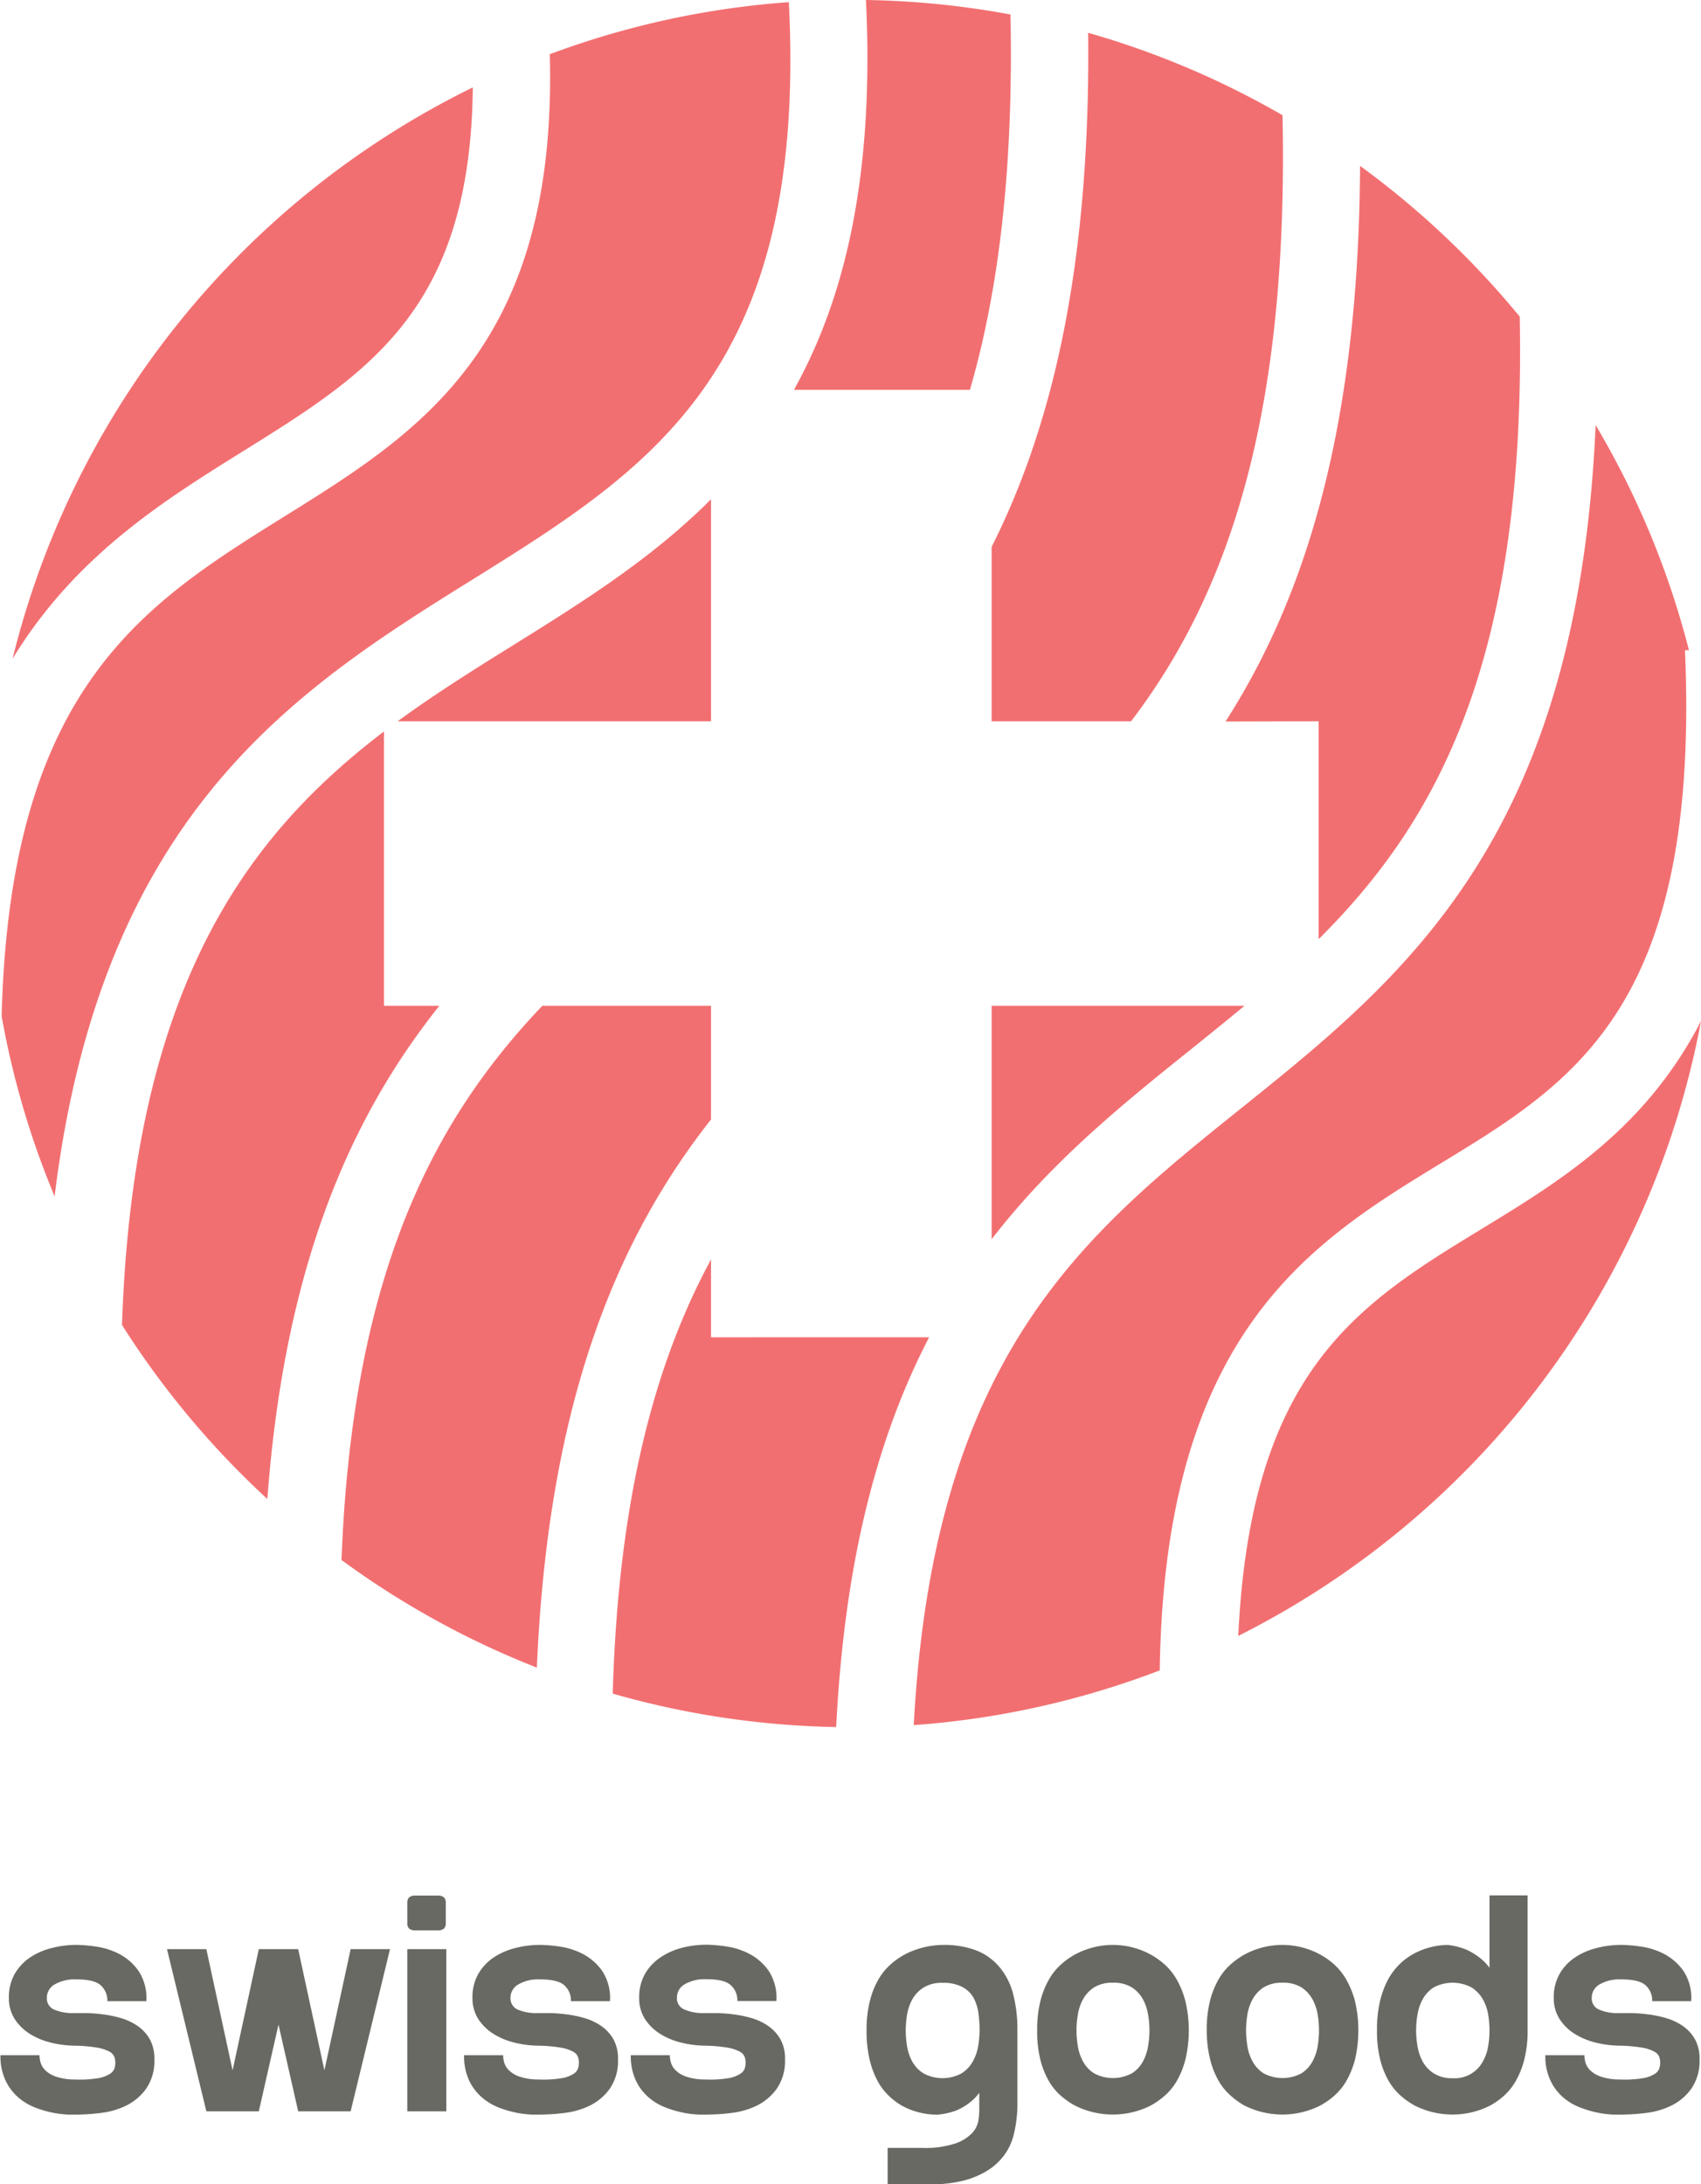 <svg xmlns="http://www.w3.org/2000/svg" viewBox="0 0 300.29 385.62"><path d="M13.05 355.4h2.17a27 27 0 013 .23 20.61 20.61 0 013.19.67 10.29 10.29 0 012.91 1.39 7.24 7.24 0 012.12 2.31 7 7 0 01.81 3.51 8.59 8.59 0 01-1.44 5.22 9.38 9.38 0 01-3.53 3 13.86 13.86 0 01-4.49 1.3 36.68 36.68 0 01-4.26.29h-1.47a17.68 17.68 0 01-2.62-.31 19 19 0 01-3.17-.91 10.21 10.21 0 01-3-1.78 9 9 0 01-2.28-3 10 10 0 01-.91-4.49h6.89a5.61 5.61 0 00.17 1.22 3.26 3.26 0 00.79 1.38 5 5 0 001.87 1.16 10.18 10.18 0 003.39.53 20.14 20.14 0 004.09-.22 5.66 5.66 0 002.12-.77 1.92 1.92 0 00.82-1 3.78 3.78 0 00.14-1 3.3 3.3 0 00-.17-1 1.84 1.84 0 00-.88-.93 7 7 0 00-2.2-.71 26.75 26.75 0 00-4.15-.34 18.38 18.38 0 01-4.07-.56 12.56 12.56 0 01-3.67-1.55 8.75 8.75 0 01-2.65-2.63 6.73 6.73 0 01-1-3.73 8.21 8.21 0 011-4.15 8.7 8.7 0 012.68-2.91 12.22 12.22 0 013.81-1.69 17.55 17.55 0 014.52-.57 26.06 26.06 0 013.33.29 12.77 12.77 0 014.1 1.29 9.7 9.7 0 013.44 3 8.72 8.72 0 011.39 5.36h-6.89a3.58 3.58 0 00-1.22-2.85c-.81-.7-2.25-1-4.32-1a7.05 7.05 0 00-3.73.87 2.71 2.71 0 00-1.41 2.4 2.13 2.13 0 001.36 2.09 8.34 8.34 0 003.42.59zM41.06 372.74h-4.63l-6.95-28.63h6.95l4.63 21.4 4.63-21.4h6.5l-6.5 28.63zm16.21 0h-4.63l-6.5-28.63h6.5l4.63 21.4 4.63-21.4h6.95l-6.95 28.63zM71.9 337.72v-1.86a1.29 1.29 0 01.34-.9 1.61 1.61 0 011-.31h4.12a1.61 1.61 0 011 .31 1.24 1.24 0 01.34.9V339.59a1.24 1.24 0 01-.34.9 1.61 1.61 0 01-1 .31h-4.12a1.61 1.61 0 01-1-.31 1.29 1.29 0 01-.34-.9c.01-.41 0-1.04 0-1.87zm6.89 6.39v28.63H71.9v-28.63zM94.88 355.4h2.18a26.8 26.8 0 013 .23 20.37 20.37 0 013.19.67 10.16 10.16 0 012.91 1.39 7.12 7.12 0 012.12 2.31 7 7 0 01.82 3.51 8.59 8.59 0 01-1.44 5.22 9.46 9.46 0 01-3.53 3 13.94 13.94 0 01-4.49 1.3 36.7 36.7 0 01-4.27.29h-1.46a17.8 17.8 0 01-2.63-.31 18.92 18.92 0 01-3.16-.91 10.09 10.09 0 01-3-1.78 8.92 8.92 0 01-2.29-3 10.12 10.12 0 01-.9-4.49h6.89a5.06 5.06 0 00.17 1.22 3.06 3.06 0 00.79 1.38 4.83 4.83 0 001.86 1.16 10.27 10.27 0 003.39.53 20.09 20.09 0 004.09-.22 5.66 5.66 0 002.12-.77 1.87 1.87 0 00.82-1 3.78 3.78 0 00.14-1 3.3 3.3 0 00-.17-1 1.81 1.81 0 00-.87-.93 7.12 7.12 0 00-2.21-.71 26.64 26.64 0 00-4.15-.34 18.29 18.29 0 01-4.06-.56 12.45 12.45 0 01-3.67-1.55 8.67 8.67 0 01-2.66-2.63 6.73 6.73 0 01-1-3.73 8.21 8.21 0 011-4.15 8.7 8.7 0 012.68-2.91 12.17 12.17 0 013.82-1.69 17.47 17.47 0 014.51-.57 26.33 26.33 0 013.34.29 12.8 12.8 0 014.09 1.29 9.65 9.65 0 013.45 3 8.65 8.65 0 011.38 5.36h-6.89a3.58 3.58 0 00-1.22-2.85c-.8-.7-2.25-1-4.32-1a7 7 0 00-3.72.87 2.71 2.71 0 00-1.41 2.4 2.14 2.14 0 001.35 2.09 8.34 8.34 0 003.41.59zM124.36 355.4h2.18a26.8 26.8 0 013 .23 20.37 20.37 0 013.19.67 10.16 10.16 0 012.91 1.39 7.12 7.12 0 012.12 2.31 6.86 6.86 0 01.82 3.51 8.59 8.59 0 01-1.44 5.22 9.46 9.46 0 01-3.53 3 13.94 13.94 0 01-4.49 1.3 36.7 36.7 0 01-4.27.29h-1.46a17.8 17.8 0 01-2.63-.31 18.92 18.92 0 01-3.16-.91 10.09 10.09 0 01-3.05-1.78 8.92 8.92 0 01-2.29-3 10.12 10.12 0 01-.9-4.49h6.89a5.06 5.06 0 00.17 1.22 3.06 3.06 0 00.79 1.38 4.83 4.83 0 001.86 1.16 10.27 10.27 0 003.39.53 20.09 20.09 0 004.09-.22 5.66 5.66 0 002.12-.77 1.92 1.92 0 00.82-1 3.78 3.78 0 00.14-1 3.3 3.3 0 00-.17-1 1.81 1.81 0 00-.87-.93 7.12 7.12 0 00-2.21-.71 26.75 26.75 0 00-4.15-.34 18.29 18.29 0 01-4.06-.56 12.45 12.45 0 01-3.67-1.55 8.67 8.67 0 01-2.66-2.63 6.73 6.73 0 01-1-3.73 8.21 8.21 0 011-4.15 8.7 8.7 0 012.68-2.91 12.17 12.17 0 013.77-1.72 17.47 17.47 0 014.51-.57 26.33 26.33 0 013.34.29 12.8 12.8 0 014.09 1.29 9.65 9.65 0 013.45 3 8.65 8.65 0 011.38 5.36h-6.89a3.58 3.58 0 00-1.22-2.85c-.8-.7-2.24-1-4.32-1a7 7 0 00-3.72.87 2.71 2.71 0 00-1.41 2.4 2.14 2.14 0 001.35 2.09 8.34 8.34 0 003.51.62zM166.44 343.37a15.93 15.93 0 016 1 10.27 10.27 0 014.09 3 12.18 12.18 0 012.35 4.75 25 25 0 01.73 6.35v12.88a21.78 21.78 0 01-.2 3.13 22.09 22.09 0 01-.53 2.69 10.13 10.13 0 01-1.67 3.41 10.83 10.83 0 01-3 2.69 15.17 15.17 0 01-4.3 1.75 23.74 23.74 0 01-5.7.62l-7.51-.06v-6.38h6.1a17.06 17.06 0 005.87-.79 7.32 7.32 0 003-1.89 4.3 4.3 0 001.07-2.23 16.21 16.21 0 00.14-1.76v-3.72l1.24-1.64a9.11 9.11 0 01-2.42 3.61 10.51 10.51 0 01-2.88 1.81 12 12 0 01-3.39.74 12.9 12.9 0 01-6.22-1.59 11.57 11.57 0 01-2.28-1.72 10.66 10.66 0 01-2-2.62 15.63 15.63 0 01-1.41-3.79 21.74 21.74 0 01-.54-5.14 20.7 20.7 0 01.57-5.14 14.77 14.77 0 011.49-3.81 10.59 10.59 0 012.15-2.68 13.15 13.15 0 012.46-1.75 14.85 14.85 0 016.79-1.72zm6.49 15.08a21.78 21.78 0 00-.2-3 7.89 7.89 0 00-.84-2.71 4.94 4.94 0 00-2-1.95 7.12 7.12 0 00-3.5-.73 6 6 0 00-3.36.84 5.88 5.88 0 00-2 2.12 8.59 8.59 0 00-.91 2.74 16.8 16.8 0 000 5.42 8.51 8.51 0 00.91 2.74 5.73 5.73 0 002 2.12 7.07 7.07 0 006.72 0 6 6 0 002-2.12 8.32 8.32 0 00.94-2.74 17.93 17.93 0 00.24-2.73zM183.1 358.45a20.73 20.73 0 01.56-5.14 15.14 15.14 0 011.5-3.81 10.56 10.56 0 012.14-2.68 13.15 13.15 0 012.46-1.75 14 14 0 0113.39 0 13.42 13.42 0 012.45 1.75 10.59 10.59 0 012.15 2.68 15.53 15.53 0 011.52 3.81 22.32 22.32 0 010 10.28 15.21 15.21 0 01-1.52 3.79 10.44 10.44 0 01-2.15 2.62 14.22 14.22 0 01-2.45 1.72 14.89 14.89 0 01-13.39 0 13.91 13.91 0 01-2.47-1.72 10.41 10.41 0 01-2.14-2.62 14.83 14.83 0 01-1.5-3.79 20.68 20.68 0 01-.55-5.14zm13.38-8.41a6 6 0 00-3.36.84 5.88 5.88 0 00-1.95 2.12 8.58 8.58 0 00-.9 2.74 16.08 16.08 0 000 5.42 8.5 8.5 0 00.9 2.74 5.73 5.73 0 001.95 2.12 7.07 7.07 0 006.72 0 5.73 5.73 0 001.95-2.12 8.5 8.5 0 00.9-2.74 16.08 16.08 0 000-5.42 8.58 8.58 0 00-.9-2.74 5.88 5.88 0 00-1.95-2.12 6 6 0 00-3.36-.84zM213.03 358.45a21.22 21.22 0 01.56-5.14 15.14 15.14 0 011.5-3.81 10.59 10.59 0 012.15-2.68 13.42 13.42 0 012.45-1.75 14 14 0 0113.39 0 13.15 13.15 0 012.46 1.75 10.79 10.79 0 012.14 2.68 15.93 15.93 0 011.53 3.81 22.68 22.68 0 010 10.28 15.6 15.6 0 01-1.53 3.79 10.63 10.63 0 01-2.14 2.62 13.91 13.91 0 01-2.46 1.72 14.89 14.89 0 01-13.39 0 14.22 14.22 0 01-2.4-1.72 10.44 10.44 0 01-2.15-2.62 14.83 14.83 0 01-1.5-3.79 21.16 21.16 0 01-.61-5.14zm13.38-8.41a6 6 0 00-3.36.84 5.94 5.94 0 00-1.94 2.12 8.35 8.35 0 00-.91 2.74 16.8 16.8 0 000 5.42 8.28 8.28 0 00.91 2.74 5.78 5.78 0 001.94 2.12 7.09 7.09 0 006.73 0 5.78 5.78 0 001.94-2.12 8.28 8.28 0 00.91-2.74 16.8 16.8 0 000-5.42 8.35 8.35 0 00-.91-2.74 5.94 5.94 0 00-1.94-2.12 6 6 0 00-3.37-.84zM262.95 348.12v-13.5h6.73v23.78a20.7 20.7 0 01-.57 5.14 15.07 15.07 0 01-1.5 3.81 10.57 10.57 0 01-2.11 2.65 13 13 0 01-2.43 1.72 14.62 14.62 0 01-6.61 1.59 14.87 14.87 0 01-6.72-1.59 13.91 13.91 0 01-2.45-1.72 10.41 10.41 0 01-2.14-2.62 14.83 14.83 0 01-1.5-3.79 20.68 20.68 0 01-.56-5.14 21.84 21.84 0 01.53-5.14 16 16 0 011.41-3.81 11.37 11.37 0 012-2.68 11.07 11.07 0 012.29-1.75 12.93 12.93 0 016.21-1.7 12.05 12.05 0 013.39.85 11.74 11.74 0 012.88 1.89 9.33 9.33 0 012.43 3.65zm-6.49 18.78a5.65 5.65 0 005.34-3 8.08 8.08 0 00.93-2.74 16.8 16.8 0 000-5.42 8.16 8.16 0 00-.93-2.74 6.16 6.16 0 00-2-2.12 7.14 7.14 0 00-6.72 0 5.88 5.88 0 00-1.95 2.12 8.58 8.58 0 00-.9 2.74 16.08 16.08 0 000 5.42 8.5 8.5 0 00.9 2.74 5.73 5.73 0 001.95 2.12 6 6 0 003.38.88zM285.83 355.4H288a27.16 27.16 0 013 .23 20.86 20.86 0 013.19.67 10.29 10.29 0 012.91 1.39 7.09 7.09 0 012.11 2.31 6.86 6.86 0 01.82 3.51 8.59 8.59 0 01-1.44 5.22 9.38 9.38 0 01-3.53 3 13.86 13.86 0 01-4.49 1.3 36.68 36.68 0 01-4.26.29h-1.47a18 18 0 01-2.63-.31 19.2 19.2 0 01-3.16-.91 10.09 10.09 0 01-3.05-1.78 9 9 0 01-2.28-3 10 10 0 01-.91-4.49h6.89a5.61 5.61 0 00.17 1.22 3.16 3.16 0 00.79 1.38 4.88 4.88 0 001.87 1.16 10.16 10.16 0 003.38.53 20.2 20.2 0 004.1-.22 5.73 5.73 0 002.12-.77 1.85 1.85 0 00.81-1 3.41 3.41 0 00.15-1 3.3 3.3 0 00-.17-1 1.88 1.88 0 00-.88-.93 7 7 0 00-2.2-.71 26.75 26.75 0 00-4.15-.34 18.38 18.38 0 01-4.07-.56 12.56 12.56 0 01-3.67-1.55 8.64 8.64 0 01-2.65-2.63 6.73 6.73 0 01-1-3.73 8.21 8.21 0 011-4.15 8.6 8.6 0 012.68-2.91 12.22 12.22 0 013.81-1.69 17.55 17.55 0 014.52-.57 26.06 26.06 0 013.33.29 12.85 12.85 0 014.1 1.29 9.7 9.7 0 013.44 3 8.65 8.65 0 011.38 5.36h-6.89a3.57 3.57 0 00-1.21-2.85c-.81-.7-2.25-1-4.32-1a7.05 7.05 0 00-3.73.87 2.71 2.71 0 00-1.41 2.4 2.13 2.13 0 001.36 2.09 8.34 8.34 0 003.47.59z" fill="#696963"/><path d="M140.16 68.82h31.07c5-17.23 7.71-38.66 7.16-66.26A152.23 152.23 0 00152.87 0c1.51 31.06-3.72 52.67-12.71 68.82zM43.17 79.5c22.06-13.75 39.89-25 40.3-64.07A153.09 153.09 0 002.22 116.29c11.12-18.2 26.57-27.84 40.95-36.79zM175.06 96.55v30.79h24.62c16.57-21.78 27.86-52.53 26.73-107A151.74 151.74 0 00192.1 5.79c.44 41.17-6.35 69.54-17.04 90.76zM210.46 185.08c3.11-2.49 6.2-5 9.24-7.51h-44.64v41.22c10.58-13.75 23.07-23.81 35.4-33.71zM232.79 127.34v38.46c20.83-20.71 36.65-49.1 35.5-109.9a153.63 153.63 0 00-28.19-26.62c-.23 46.61-9.84 76.42-23.75 98.1zM70.2 127.34h55.32v-39.2c-10.4 10.45-22.65 18.12-34.77 25.67-6.91 4.3-13.86 8.63-20.55 13.53z" fill="#f26f71"/><path d="M83.54 102.24c31.64-19.72 59-37 55.72-101.86a151.7 151.7 0 00-42.2 9.19c1.38 51.49-23 66.76-46.68 81.5-25 15.57-48.61 30.28-50.09 88.33a151.28 151.28 0 009.35 31.81c8.31-67.9 42.91-89.67 73.9-108.97zM254.58 205.24c23.43-14.28 45.58-27.77 42.88-90.46h.7a151.11 151.11 0 00-16.47-39.73c-3.22 72.73-33.36 97.16-62.68 120.69-27.9 22.38-54.22 43.69-57.7 108.82a152 152 0 0043.43-9.66c.83-59.79 26.86-75.66 49.84-89.66z" fill="#f26f71"/><path d="M67.79 177.57v-48.44c-24 18.29-44.26 44.81-46.25 104.79a153.49 153.49 0 0025.66 30.72c3.09-41.73 15-67.79 30.36-87.07zM261.67 216.9c-21.88 13.33-40.86 25-43.07 71.91a153 153 0 0081.69-108.54c-9.83 19.04-24.74 28.15-38.62 36.63zM125.52 177.57H95.74c-19 19.94-33.52 46.93-35.45 97.84a152.3 152.3 0 0034.49 19c2-47.3 14.35-75.95 30.74-96.77zM125.52 236.09v-13.74c-9.8 18.11-16.37 42-17.35 76.65a152.86 152.86 0 0039.45 5.9c1.5-30.15 7.64-51.95 16.41-68.82z" fill="#f26f71"/></svg>